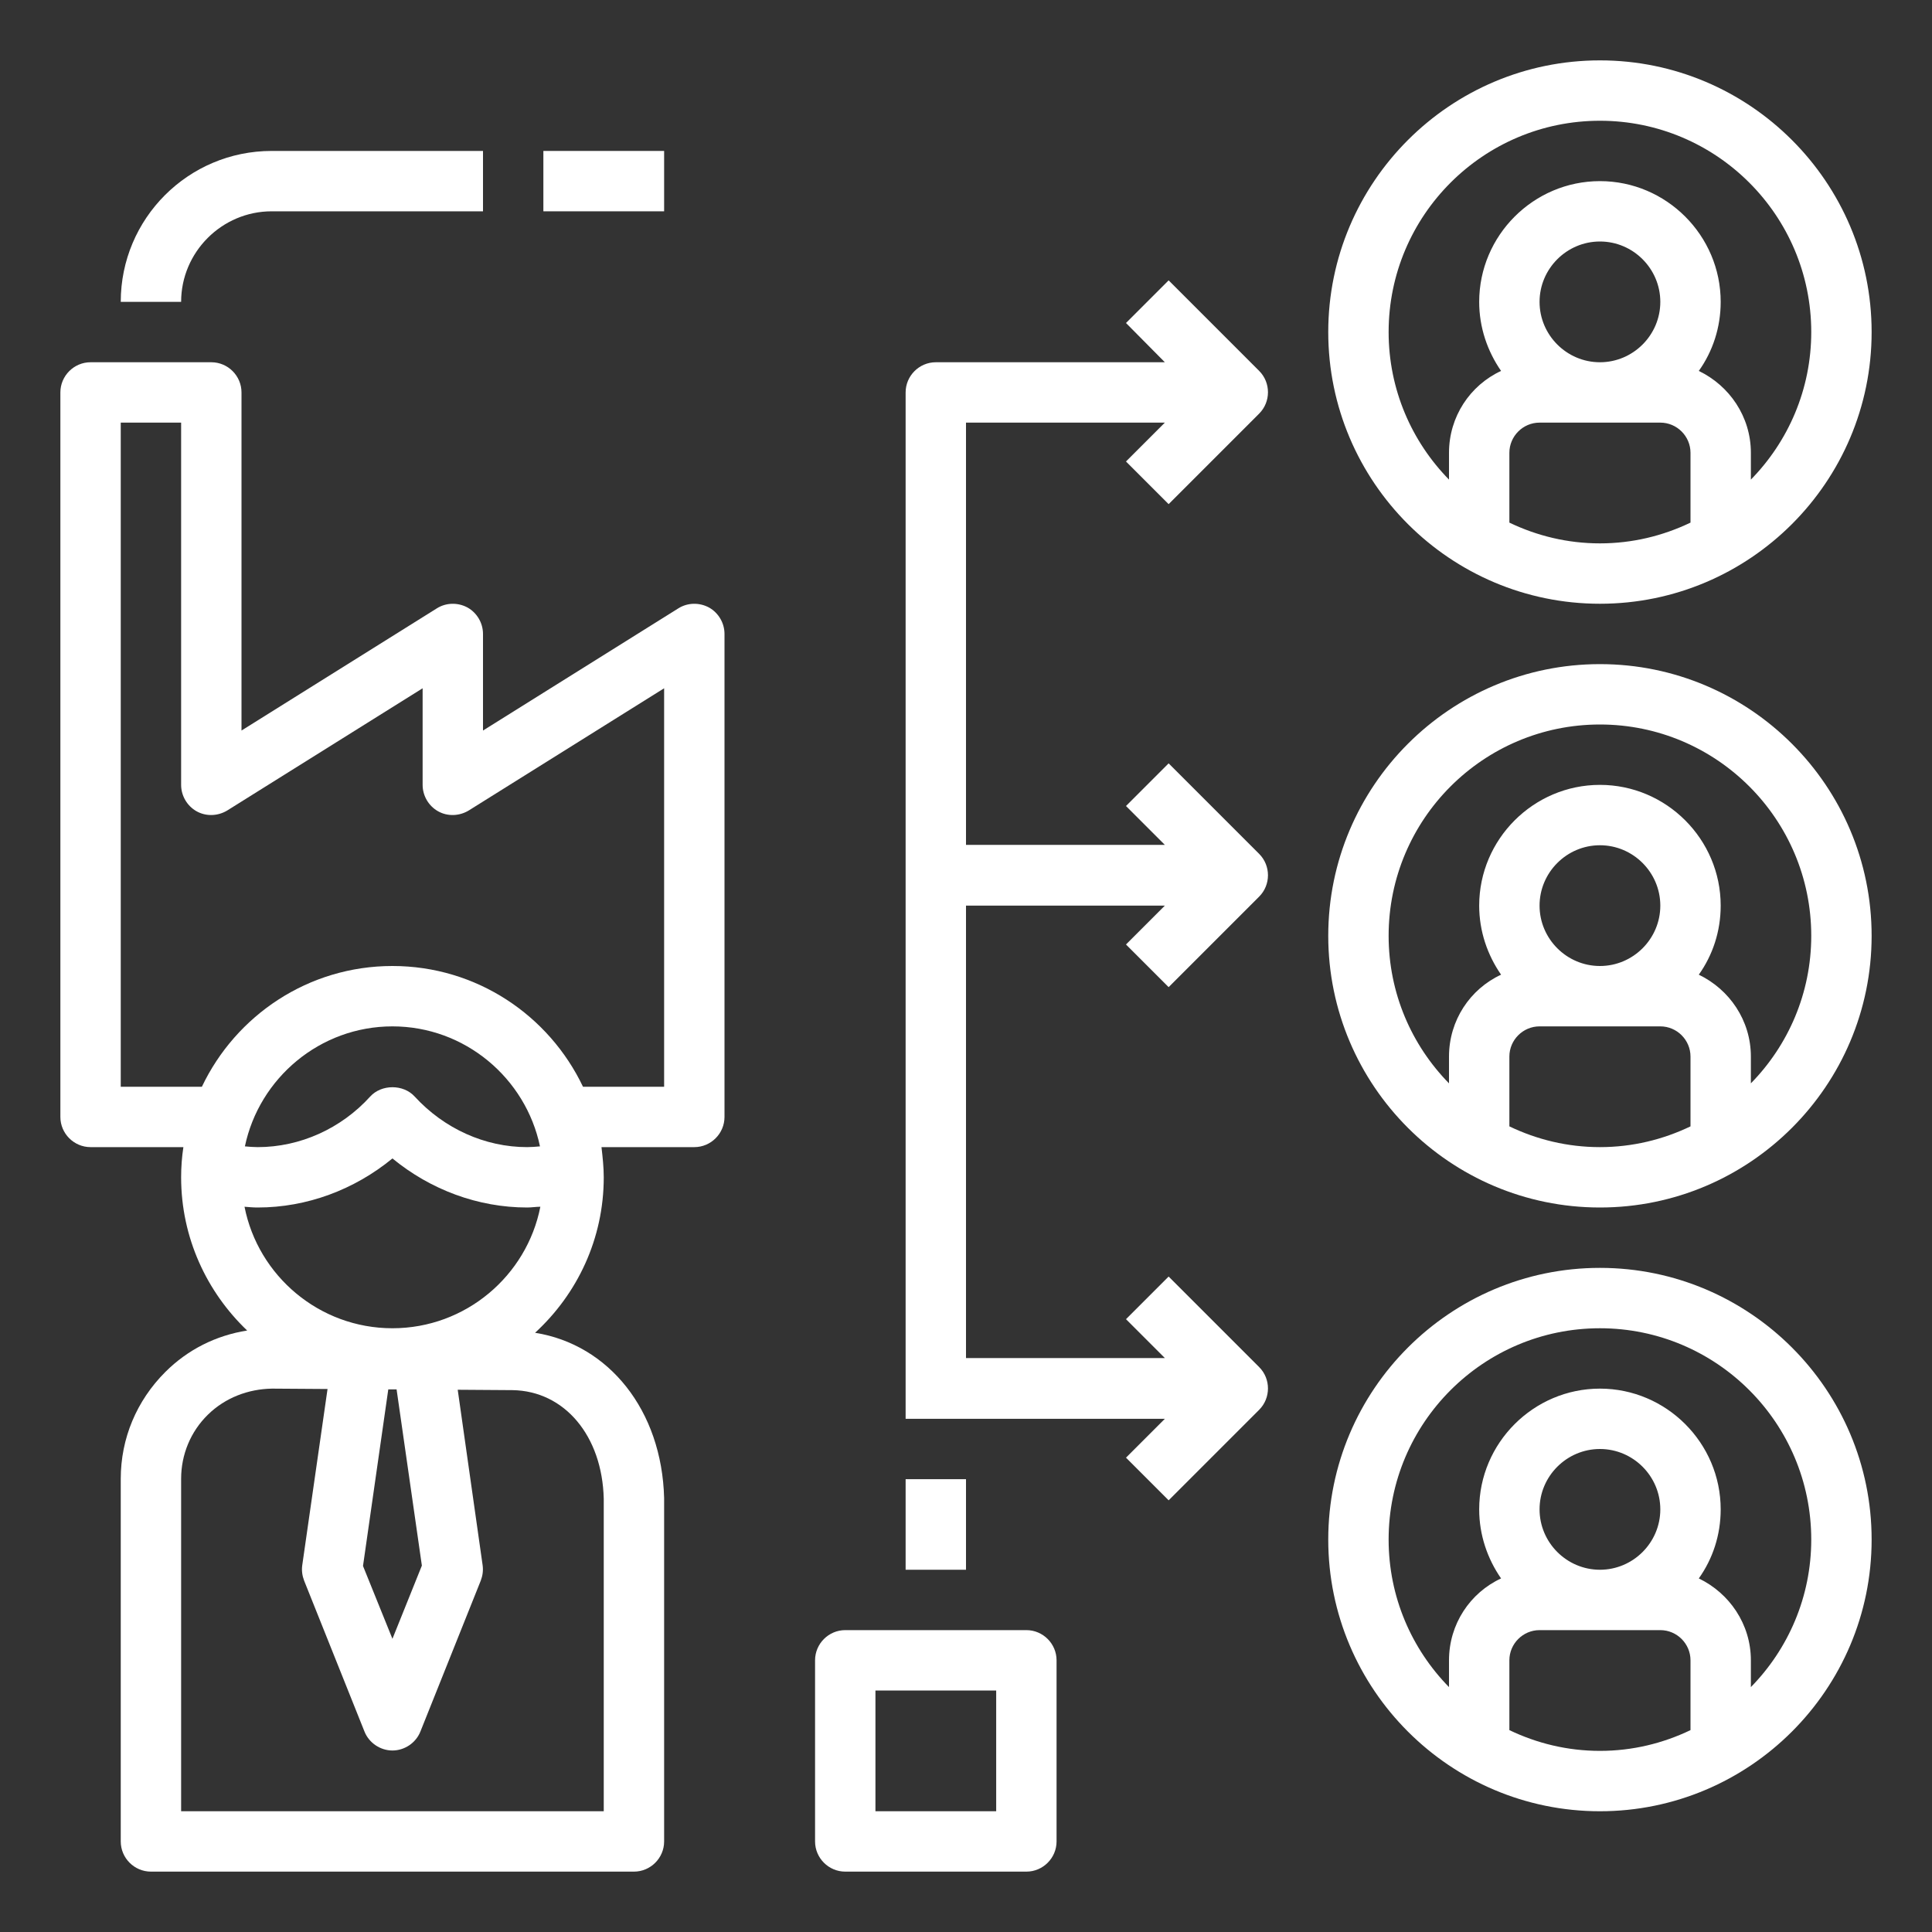 <?xml version="1.0" encoding="utf-8"?>
<!-- Generator: Adobe Illustrator 26.1.0, SVG Export Plug-In . SVG Version: 6.00 Build 0)  -->
<svg version="1.1" id="Layer_1_1_" xmlns="http://www.w3.org/2000/svg" xmlns:xlink="http://www.w3.org/1999/xlink" x="0px" y="0px"
	 viewBox="0 0 512 512" style="enable-background:new 0 0 512 512;" xml:space="preserve">
<rect x="0" y="0" width="512" height="512" fill="#333333" stroke="none"/>
<style type="text/css">
	.st0{fill:#FFFFFF;}
</style>
<path class="st0" d="M24,304h24.6c-0.4,2.6-0.6,5.3-0.6,8c0,16,6.8,30.4,17.5,40.6c-8.2,1.3-15.7,5-21.7,11
	c-7.6,7.6-11.8,17.6-11.8,28.3V488c0,4.4,3.6,8,8,8h128c4.4,0,8-3.6,8-8v-91c-0.6-23.3-14.7-40.7-34.2-43.8
	C153,342.9,160,328.3,160,312c0-2.7-0.3-5.4-0.6-8H184c4.4,0,8-3.6,8-8V168c0-2.9-1.6-5.6-4.1-7c-2.6-1.4-5.7-1.3-8.1,0.2L128,193.6
	V168c0-2.9-1.6-5.6-4.1-7c-2.6-1.4-5.7-1.3-8.1,0.2L64,193.6V104c0-4.4-3.6-8-8-8H24c-4.4,0-8,3.6-8,8v192C16,300.4,19.6,304,24,304
	L24,304z M160,397.2V480H48v-88.1c0-6.4,2.5-12.5,7.1-17c4.6-4.5,10.7-6.8,17-6.9l14.7,0.1l-6.7,46.7c-0.2,1.4,0,2.8,0.5,4.1l16,40
	c1.2,3,4.2,5,7.4,5s6.2-2,7.4-5l16-40c0.5-1.3,0.7-2.7,0.5-4.1l-6.6-46.5l14.5,0.1C149.6,368.6,159.6,380.5,160,397.2L160,397.2z
	 M96.2,415l6.7-46.8l2.2,0l6.7,46.7l-7.8,19.4L96.2,415z M104,352c-19.4,0-35.6-13.9-39.2-32.2c1.2,0.1,2.3,0.2,3.5,0.2
	c13,0,25.6-4.7,35.7-13c10.1,8.3,22.7,13,35.7,13c1.2,0,2.4-0.2,3.5-0.2C139.6,338.1,123.4,352,104,352L104,352z M64.9,303.8
	C68.7,285.7,84.8,272,104,272s35.3,13.7,39.1,31.8c-1.1,0.1-2.3,0.2-3.4,0.2c-11.2,0-22-4.9-29.8-13.4c-3-3.3-8.8-3.3-11.8,0
	c-7.7,8.5-18.6,13.4-29.8,13.4C67.2,304,66,303.9,64.9,303.8z M32,112h16v96c0,2.9,1.6,5.6,4.1,7c2.5,1.4,5.6,1.3,8.1-0.2l51.8-32.4
	V208c0,2.9,1.6,5.6,4.1,7c2.5,1.4,5.6,1.3,8.1-0.2l51.8-32.4V288h-21.5c-9-18.9-28.2-32-50.5-32s-41.5,13.1-50.5,32H32V112z"/>
<path class="st0" d="M32,80h16c0-13.2,10.8-24,24-24h56V40H72C49.9,40,32,57.9,32,80z"/>
<path class="st0" d="M144,40h32v16h-32V40z"/>
<path class="st0" d="M424,176c-39.7,0-72,32.3-72,72s32.3,72,72,72s72-32.3,72-72S463.7,176,424,176z M448,298.5
	c-7.3,3.5-15.4,5.5-24,5.5s-16.7-2-24-5.5V280c0-4.4,3.6-8,8-8h32c4.4,0,8,3.6,8,8V298.5z M408,240c0-8.8,7.2-16,16-16s16,7.2,16,16
	s-7.2,16-16,16S408,248.8,408,240z M464,287.1V280c0-9.6-5.7-17.8-13.8-21.7c3.7-5.2,5.8-11.5,5.8-18.3c0-17.6-14.4-32-32-32
	s-32,14.4-32,32c0,6.8,2.2,13.1,5.8,18.3c-8.2,3.8-13.8,12.1-13.8,21.7v7.1c-9.9-10.1-16-23.9-16-39.1c0-30.9,25.1-56,56-56
	s56,25.1,56,56C480,263.2,473.9,277,464,287.1z"/>
<path class="st0" d="M496,408c0-39.7-32.3-72-72-72s-72,32.3-72,72s32.3,72,72,72S496,447.7,496,408z M448,458.5
	c-7.3,3.5-15.4,5.5-24,5.5s-16.7-2-24-5.5V440c0-4.4,3.6-8,8-8h32c4.4,0,8,3.6,8,8V458.5z M408,400c0-8.8,7.2-16,16-16s16,7.2,16,16
	s-7.2,16-16,16S408,408.8,408,400z M450.2,418.3c3.7-5.2,5.8-11.5,5.8-18.3c0-17.6-14.4-32-32-32s-32,14.4-32,32
	c0,6.8,2.2,13.1,5.8,18.3c-8.2,3.8-13.8,12.1-13.8,21.7v7.1c-9.9-10.1-16-23.9-16-39.1c0-30.9,25.1-56,56-56s56,25.1,56,56
	c0,15.2-6.1,29-16,39.1V440C464,430.4,458.3,422.2,450.2,418.3z"/>
<path class="st0" d="M424,16c-39.7,0-72,32.3-72,72s32.3,72,72,72s72-32.3,72-72S463.7,16,424,16z M448,138.5
	c-7.3,3.5-15.4,5.5-24,5.5s-16.7-2-24-5.5V120c0-4.4,3.6-8,8-8h32c4.4,0,8,3.6,8,8V138.5z M408,80c0-8.8,7.2-16,16-16s16,7.2,16,16
	s-7.2,16-16,16S408,88.8,408,80z M464,127.1V120c0-9.6-5.7-17.8-13.8-21.7c3.7-5.2,5.8-11.5,5.8-18.3c0-17.6-14.4-32-32-32
	s-32,14.4-32,32c0,6.8,2.2,13.1,5.8,18.3c-8.2,3.8-13.8,12.1-13.8,21.7v7.1c-9.9-10.1-16-23.9-16-39.1c0-30.9,25.1-56,56-56
	s56,25.1,56,56C480,103.2,473.9,117,464,127.1z"/>
<path class="st0" d="M216,440v48c0,4.4,3.6,8,8,8h48c4.4,0,8-3.6,8-8v-48c0-4.4-3.6-8-8-8h-48C219.6,432,216,435.6,216,440z
	 M232,448h32v32h-32V448z"/>
<path class="st0" d="M240,104v272h8h8h52.7l-10.3,10.3l11.3,11.3l24-24c3.1-3.1,3.1-8.2,0-11.3l-24-24l-11.3,11.3l10.3,10.3H256V240
	h52.7l-10.3,10.3l11.3,11.3l24-24c3.1-3.1,3.1-8.2,0-11.3l-24-24l-11.3,11.3l10.3,10.3H256V112h52.7l-10.3,10.3l11.3,11.3l24-24
	c3.1-3.1,3.1-8.2,0-11.3l-24-24l-11.3,11.3L308.7,96H248C243.6,96,240,99.6,240,104L240,104z"/>
<path class="st0" d="M240,392h16v24h-16V392z"/>
</svg>
